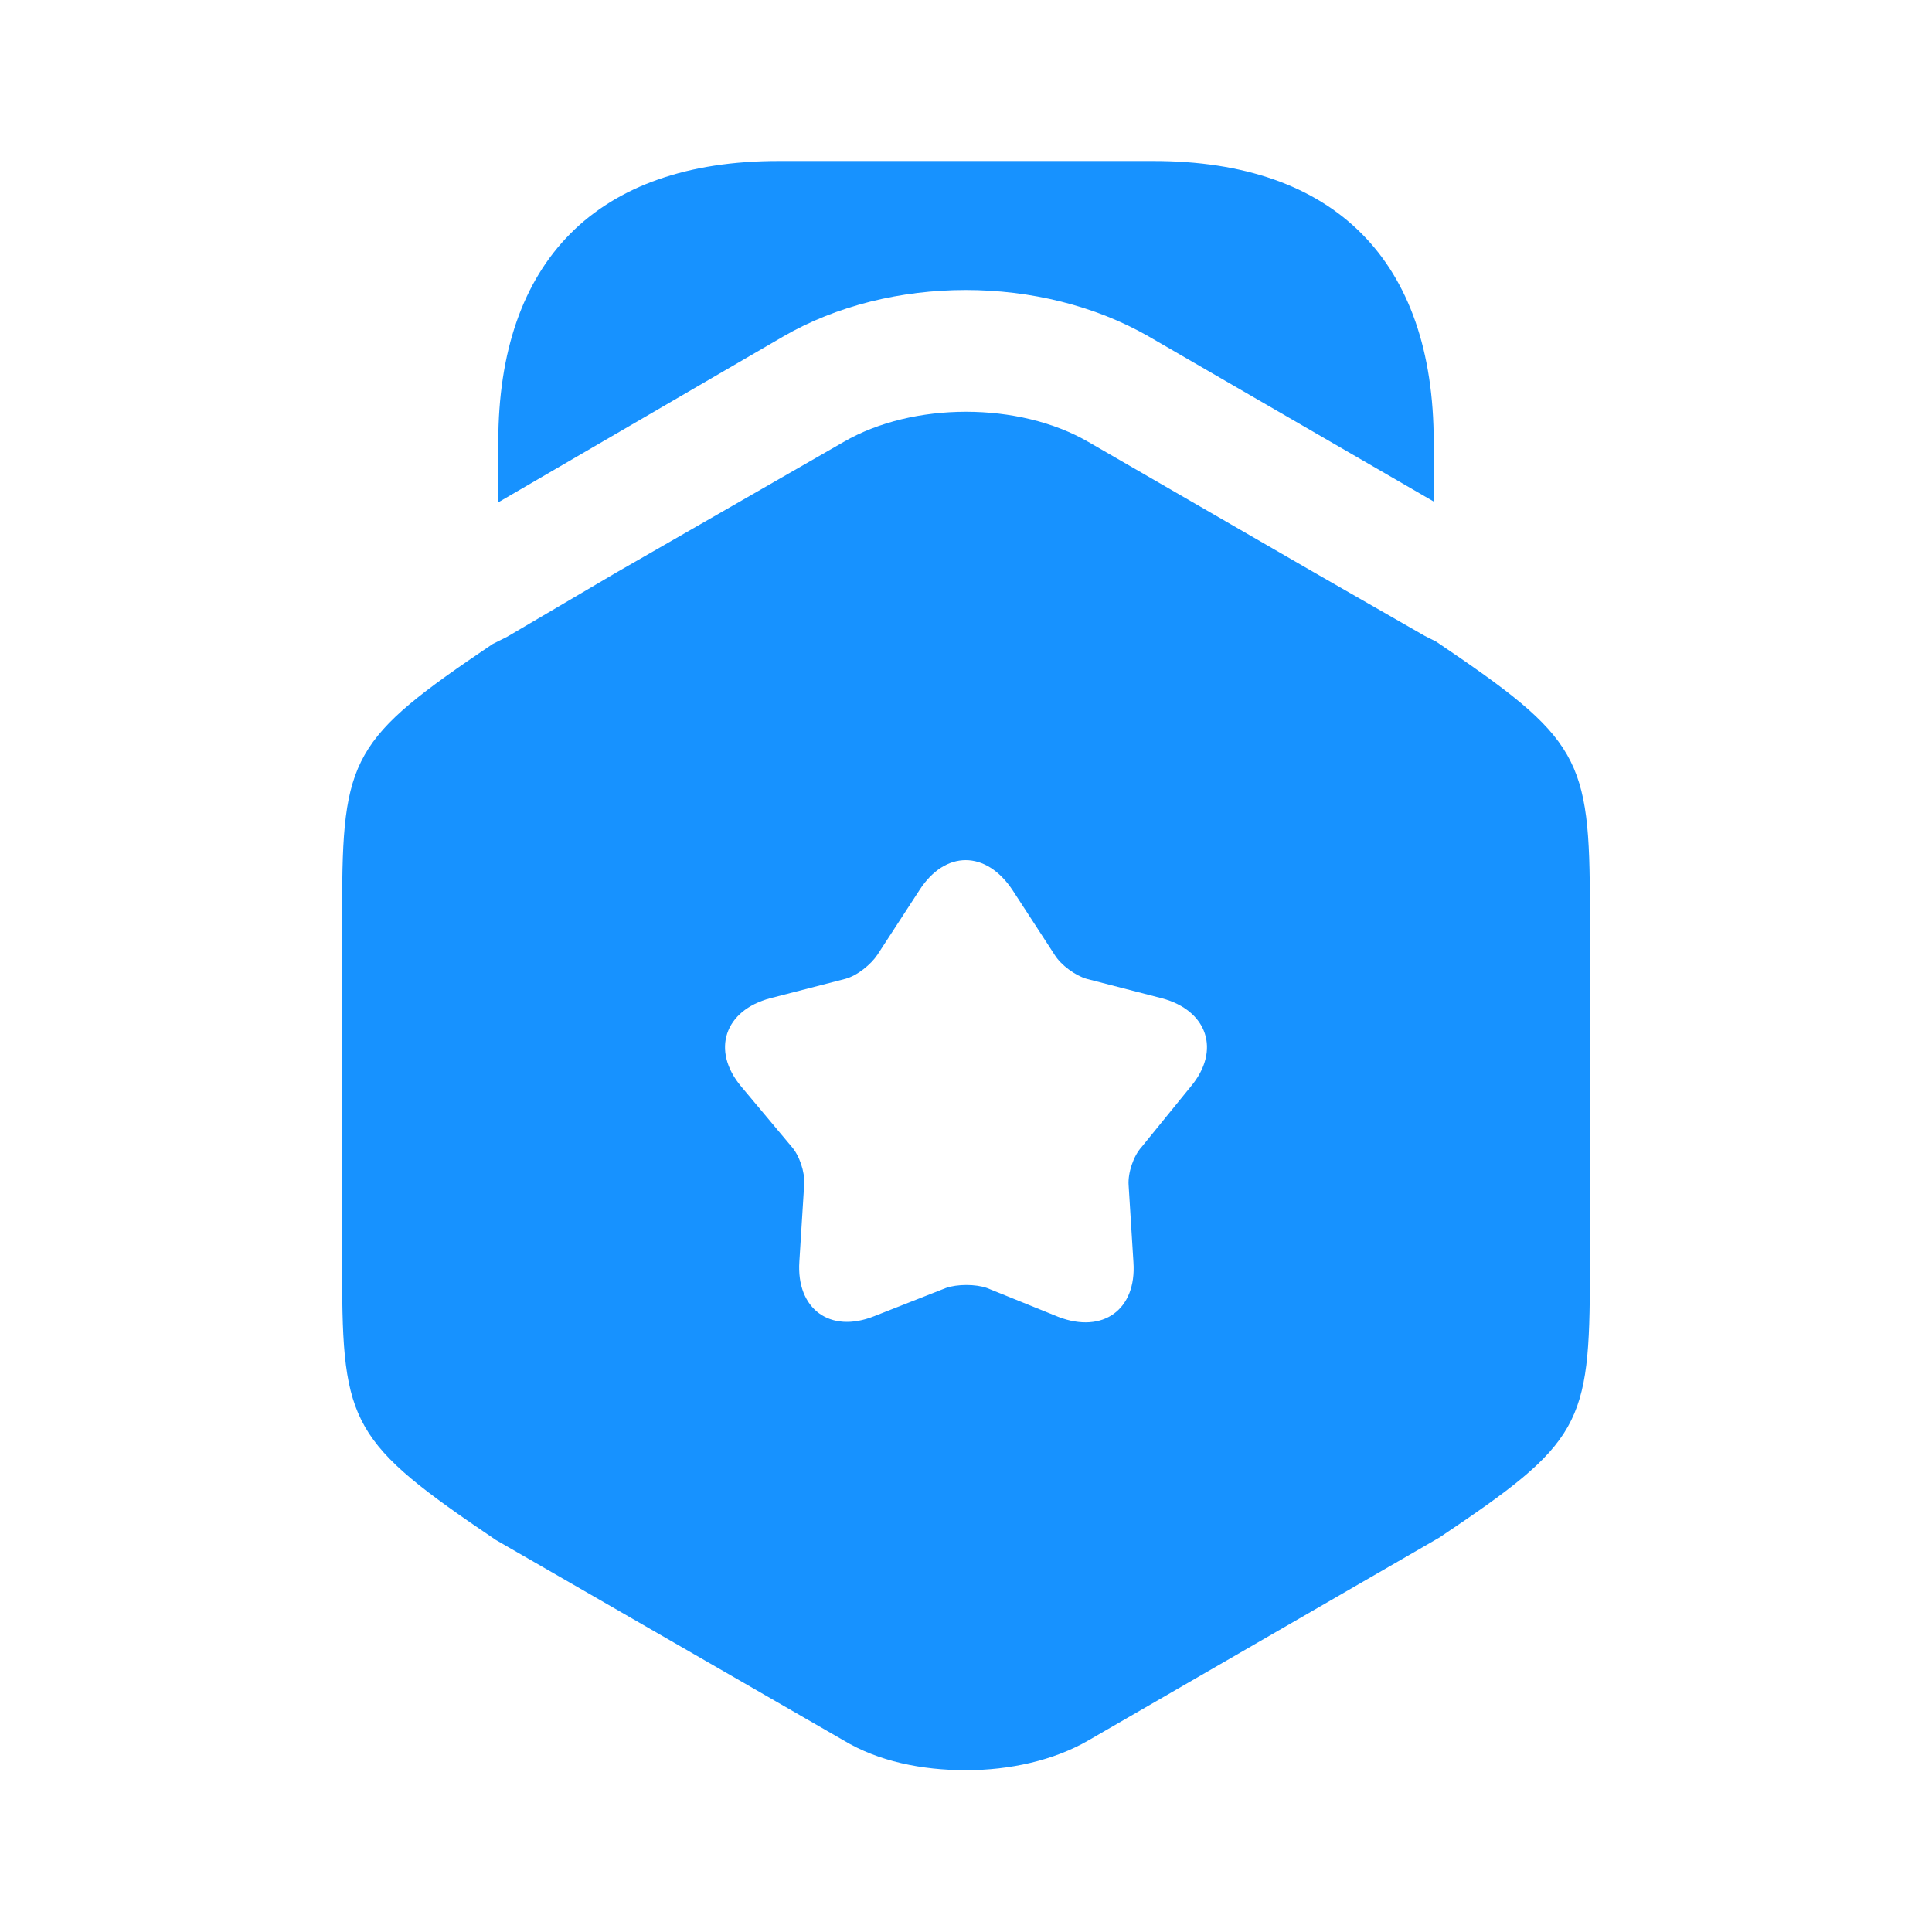 <svg width="68" height="68" viewBox="0 0 68 68" fill="none" xmlns="http://www.w3.org/2000/svg">
<path d="M50.462 15.555V17.652L40.432 11.843C36.635 9.662 31.337 9.662 27.568 11.843L17.538 17.68V15.555C17.538 9.18 21.023 5.667 27.398 5.667H40.602C46.977 5.667 50.462 9.18 50.462 15.555Z" fill="#1792FF"/>
<path d="M50.547 22.582L50.15 22.383L46.297 20.173L38.307 15.555C35.87 14.138 32.13 14.138 29.693 15.555L21.703 20.145L17.85 22.412L17.34 22.667C12.382 26.01 12.042 26.633 12.042 31.988V44.795C12.042 50.15 12.382 50.773 17.453 54.202L29.693 61.257C30.912 61.993 32.442 62.305 34 62.305C35.53 62.305 37.088 61.965 38.307 61.257L50.66 54.117C55.647 50.773 55.958 50.178 55.958 44.795V31.988C55.958 26.633 55.618 26.01 50.547 22.582ZM41.905 38.25L40.177 40.375C39.893 40.687 39.695 41.282 39.723 41.707L39.893 44.427C40.007 46.098 38.817 46.948 37.258 46.353L34.737 45.333C34.34 45.192 33.688 45.192 33.292 45.333L30.77 46.325C29.212 46.948 28.022 46.07 28.135 44.398L28.305 41.678C28.333 41.253 28.135 40.658 27.852 40.347L26.095 38.25C25.018 36.975 25.5 35.558 27.115 35.133L29.75 34.453C30.175 34.34 30.657 33.943 30.883 33.603L32.357 31.337C33.263 29.92 34.708 29.92 35.643 31.337L37.117 33.603C37.343 33.972 37.853 34.34 38.25 34.453L40.885 35.133C42.5 35.558 42.982 36.975 41.905 38.25Z" fill="#1792FF"/>
</svg>
